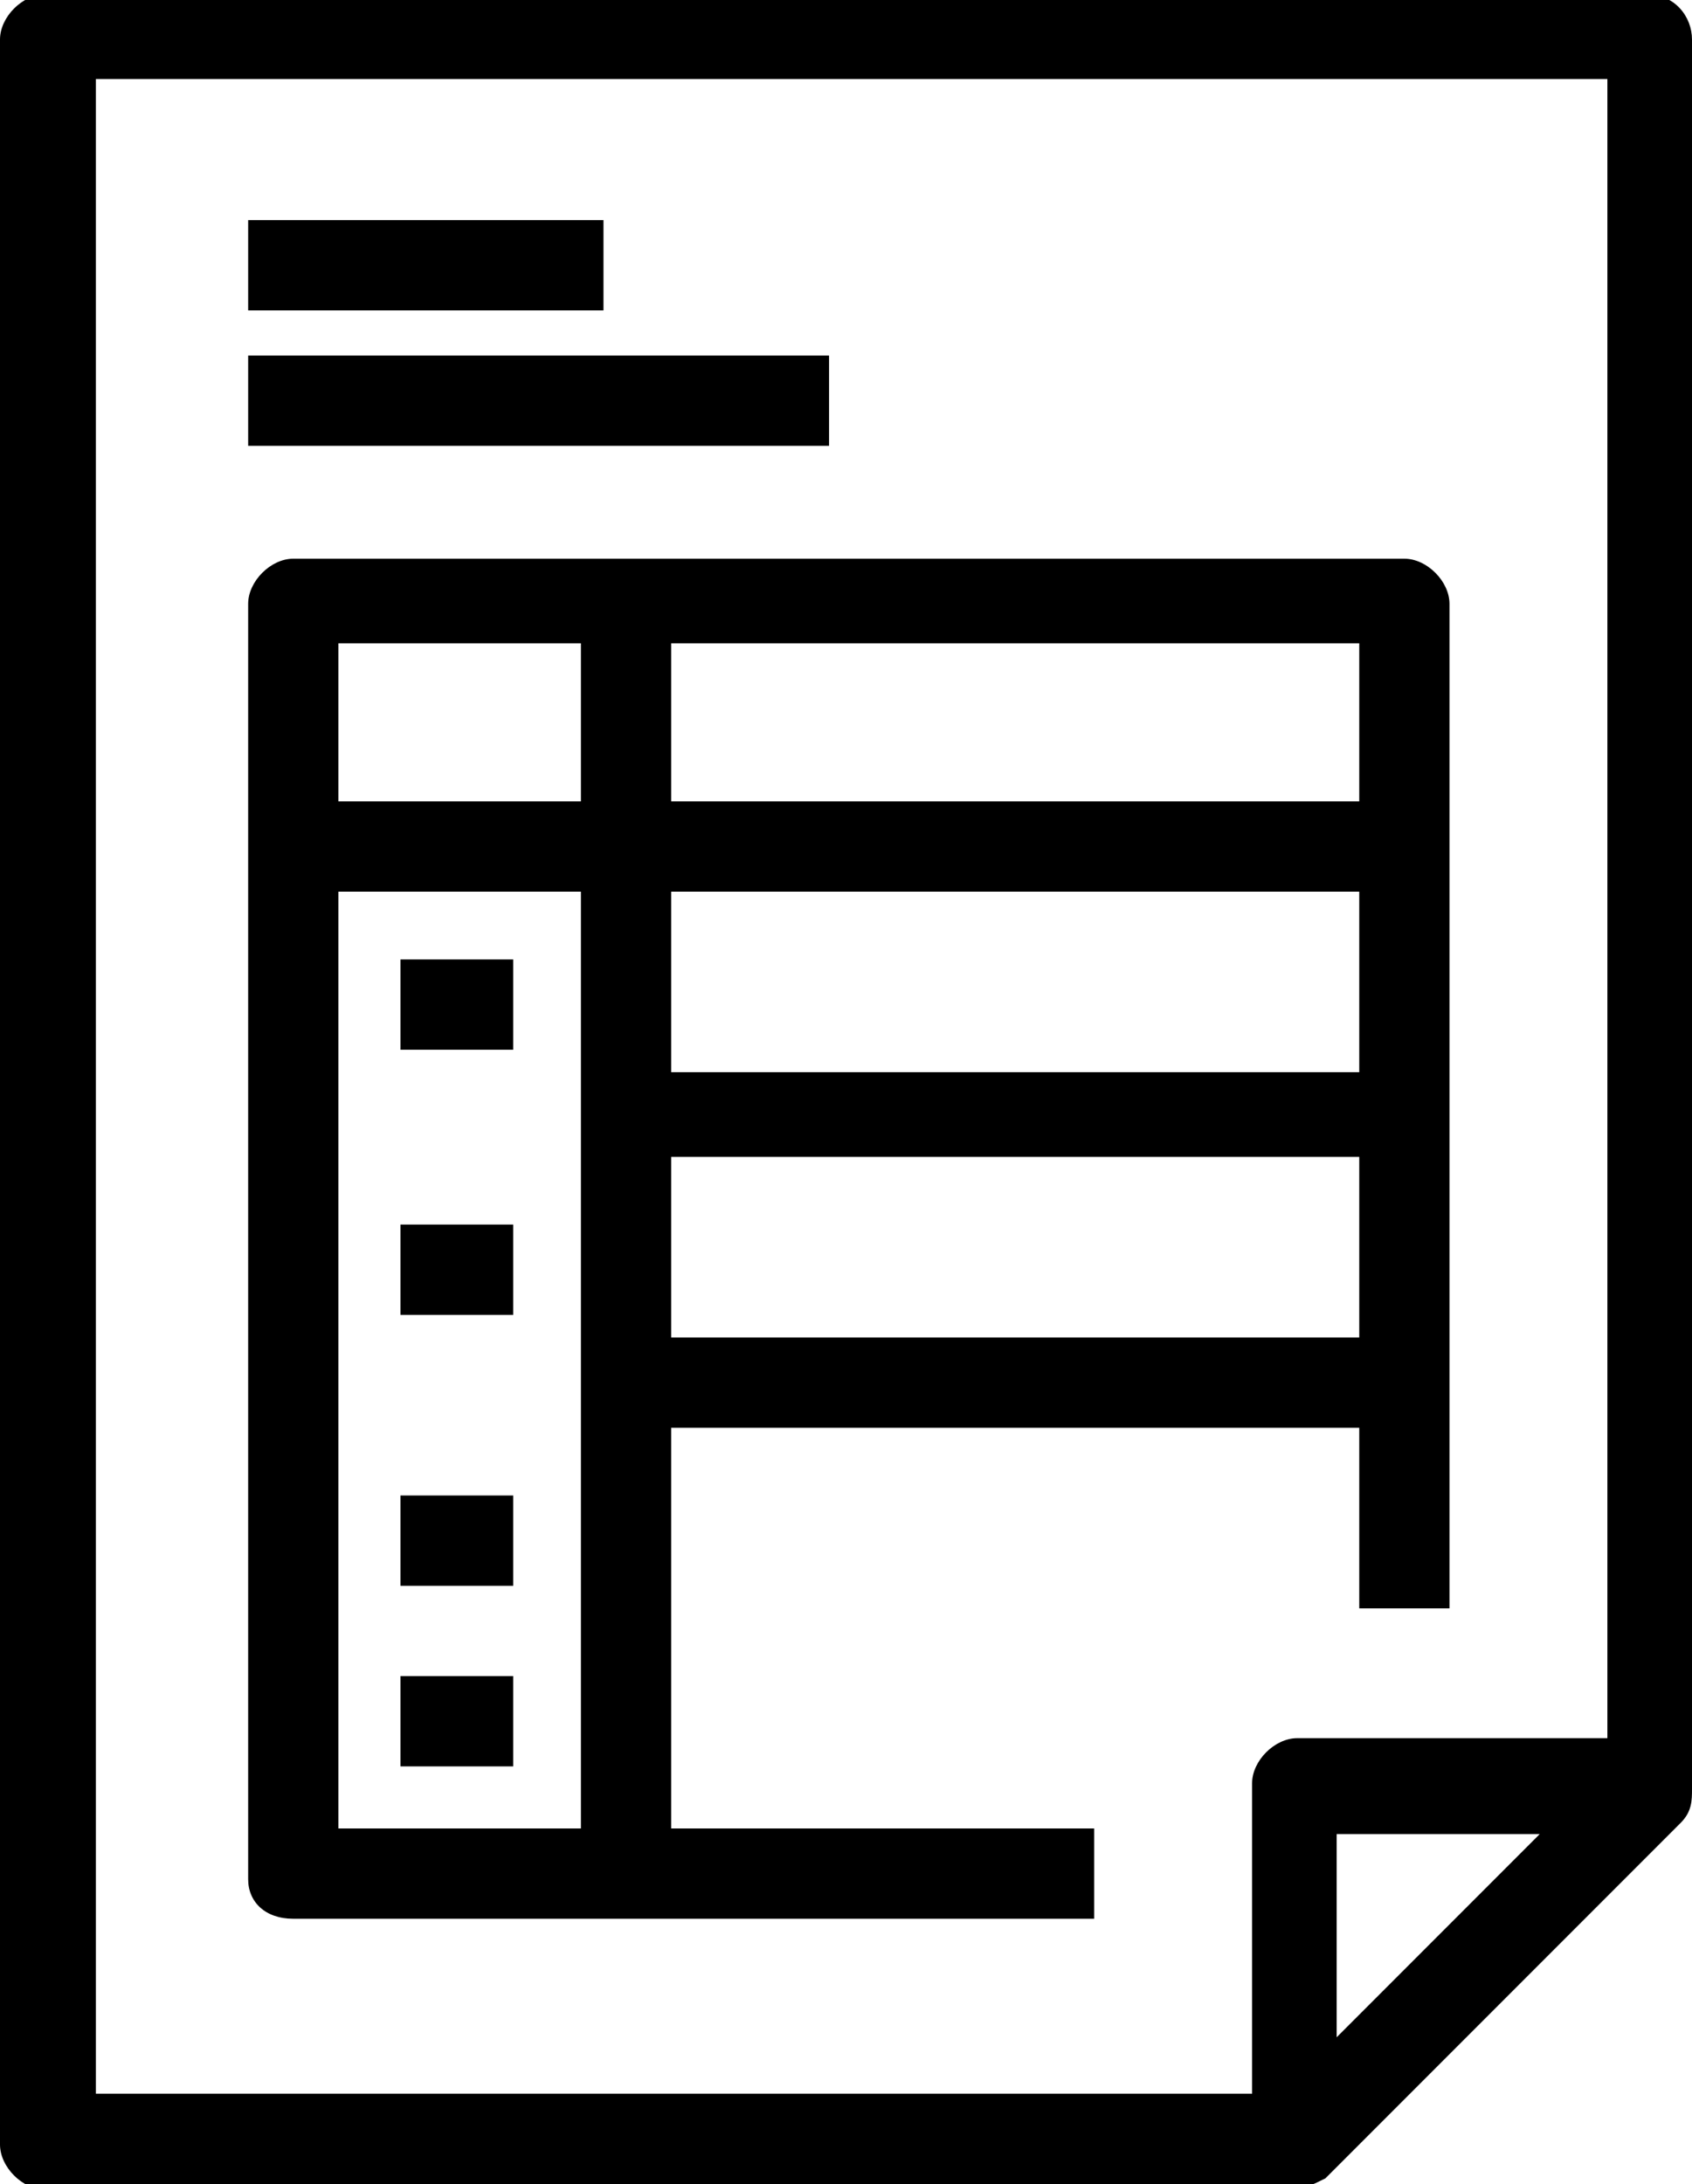 <?xml version="1.0" encoding="utf-8"?>
<!-- Generator: Adobe Illustrator 19.0.0, SVG Export Plug-In . SVG Version: 6.00 Build 0)  -->
<svg version="1.1" id="Layer_1" xmlns="http://www.w3.org/2000/svg" xmlns:xlink="http://www.w3.org/1999/xlink" x="0px" y="0px"
	 viewBox="-405 278.6 30 38.7" style="enable-background:new -405 278.6 30 38.7;" xml:space="preserve">
<g>
	<g>
		<g>
			<path d="M-375.8,278.5h-28.4c-0.4,0-0.8,0.4-0.8,0.8v37.3c0,0.4,0.4,0.8,0.8,0.8h22.1l0,0c0.2,0,0.4-0.1,0.6-0.2l6.3-6.3
				c0.2-0.2,0.2-0.4,0.2-0.6l0,0v-31C-375,278.9-375.3,278.5-375.8,278.5z M-381.3,314.7v-3.6h3.6L-381.3,314.7z M-376.5,309.4h-5.5
				c-0.4,0-0.8,0.4-0.8,0.8v5.5h-20.5V280h26.8L-376.5,309.4L-376.5,309.4z"/>
			<rect x="-400.6" y="282.5" width="6.3" height="1.6"/>
			<rect x="-400.6" y="284.9" width="10.3" height="1.6"/>
			<path d="M-399.8,312.6h14.2V311h-7.5v-7.1h12.2v3.2h1.6v-17.8c0-0.4-0.4-0.8-0.8-0.8h-19.7c-0.4,0-0.8,0.4-0.8,0.8v22.6
				C-400.6,312.3-400.3,312.6-399.8,312.6z M-393.1,290h12.2v2.8h-12.2V290z M-393.1,294.4h12.2v3.2h-12.2V294.4z M-393.1,299.1
				h12.2v3.2h-12.2V299.1z M-399,290h4.3v2.8h-4.3V290z M-399,294.4h4.3V311h-4.3V294.4z"/>
			<rect x="-397.9" y="295.6" width="2" height="1.6"/>
			<rect x="-397.9" y="300.3" width="2" height="1.6"/>
			<rect x="-397.9" y="305.1" width="2" height="1.6"/>
			<rect x="-397.9" y="308.3" width="2" height="1.6"/>
		</g>
	</g>
</g>
</svg>
